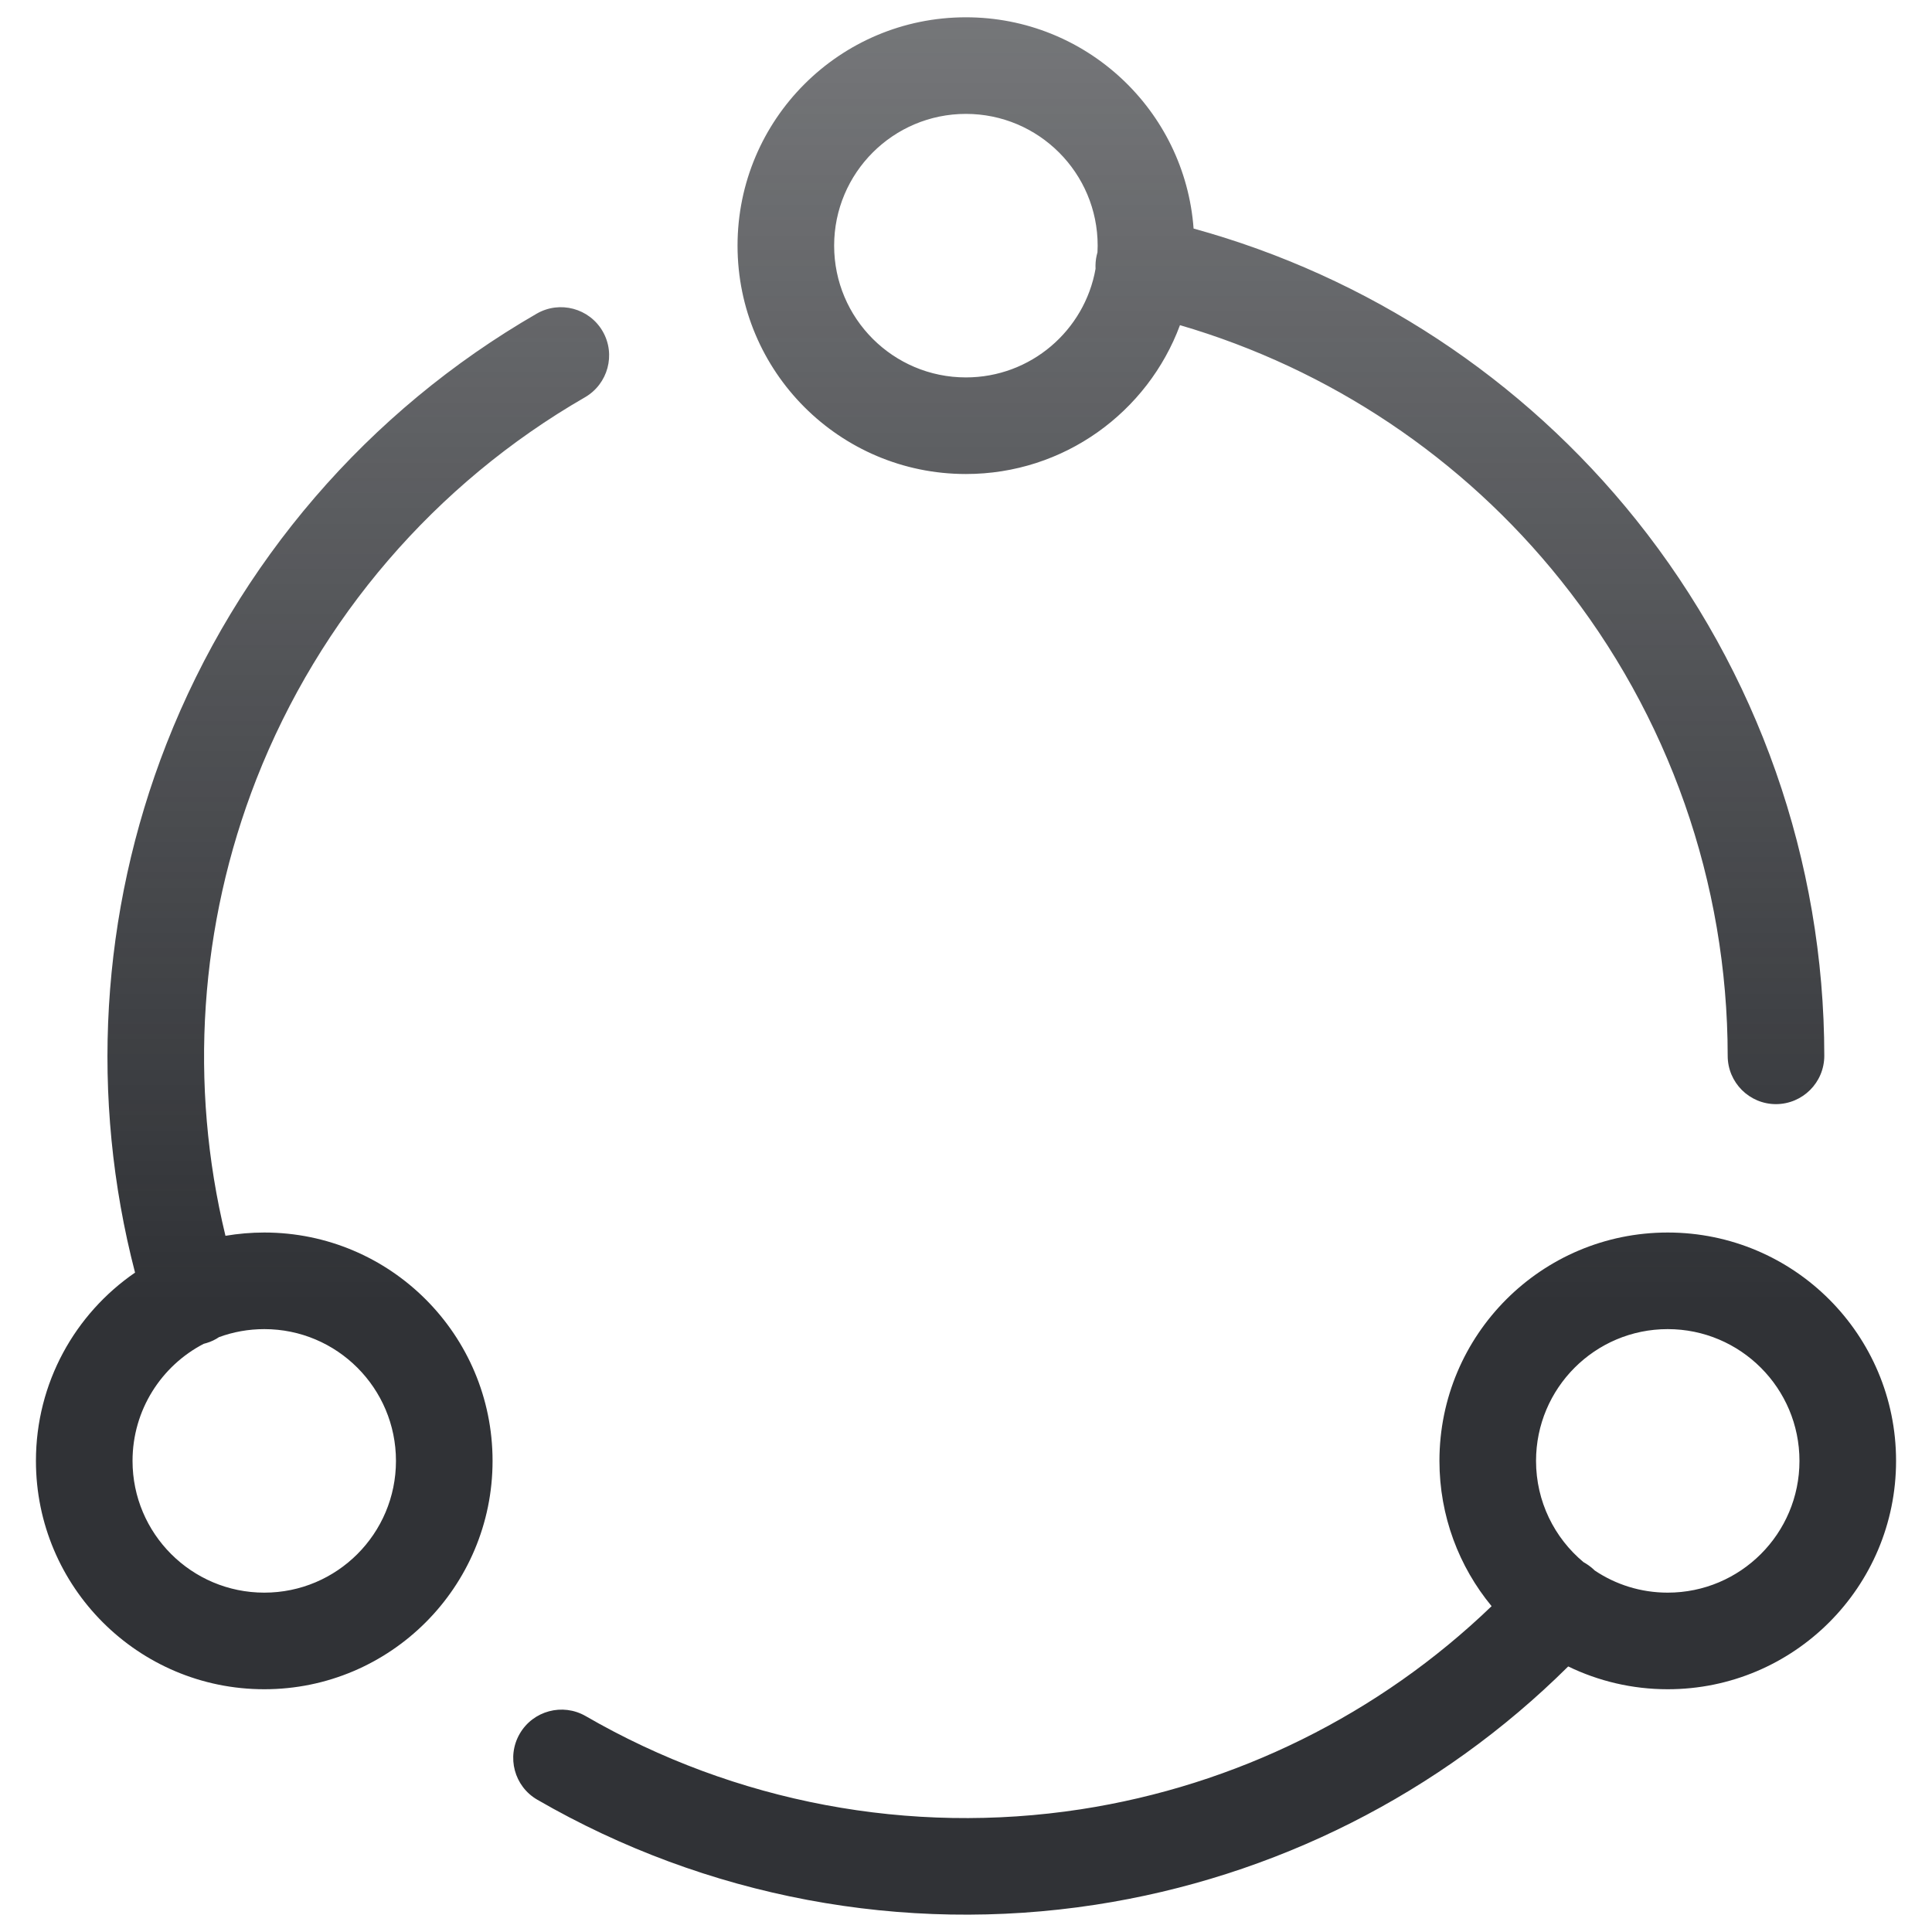 <svg xmlns="http://www.w3.org/2000/svg" width="20" height="20" fill="none" viewBox="0 0 20 20"><g clip-path="url(#clip0_9839_17193)"><path fill="url(#paint0_linear_9839_17193)" fill-rule="evenodd" d="M8.635 2.543C8.635 1.79 9.246 1.179 9.999 1.179C10.752 1.179 11.363 1.79 11.363 2.543C11.363 2.566 11.362 2.589 11.361 2.612C11.358 2.623 11.355 2.633 11.353 2.643C11.342 2.69 11.339 2.737 11.341 2.783C11.228 3.422 10.67 3.907 9.999 3.907C9.246 3.907 8.635 3.296 8.635 2.543ZM12.215 3.366C11.881 4.266 11.015 4.907 9.999 4.907C8.693 4.907 7.635 3.848 7.635 2.543C7.635 1.237 8.693 0.179 9.999 0.179C11.245 0.179 12.266 1.143 12.356 2.366C14.159 2.862 15.764 3.915 16.937 5.381C18.197 6.956 18.884 8.912 18.885 10.929C18.885 11.206 18.661 11.429 18.385 11.43C18.109 11.43 17.885 11.206 17.885 10.93C17.884 9.14 17.275 7.403 16.156 6.006C15.143 4.739 13.765 3.819 12.215 3.366ZM2.267 13.842C2.414 13.788 2.571 13.759 2.736 13.759C3.489 13.759 4.099 14.37 4.099 15.123C4.099 15.876 3.489 16.487 2.736 16.487C1.983 16.487 1.372 15.876 1.372 15.123C1.372 14.596 1.671 14.138 2.109 13.911C2.119 13.909 2.129 13.906 2.138 13.903C2.185 13.889 2.229 13.868 2.267 13.842ZM2.334 12.793C2.464 12.771 2.599 12.759 2.736 12.759C4.041 12.759 5.099 13.817 5.099 15.123C5.099 16.428 4.041 17.487 2.736 17.487C1.43 17.487 0.372 16.428 0.372 15.123C0.372 14.314 0.778 13.6 1.398 13.174C0.928 11.365 1.039 9.449 1.723 7.701C2.458 5.825 3.81 4.254 5.556 3.247C5.795 3.109 6.101 3.191 6.239 3.43C6.377 3.669 6.294 3.975 6.055 4.113C4.506 5.006 3.307 6.401 2.654 8.066C2.064 9.575 1.954 11.226 2.334 12.793ZM17.264 13.759C16.511 13.759 15.901 14.37 15.901 15.123C15.901 15.544 16.092 15.921 16.392 16.171C16.428 16.191 16.462 16.215 16.493 16.243C16.498 16.248 16.504 16.253 16.509 16.258C16.725 16.403 16.985 16.487 17.264 16.487C18.017 16.487 18.628 15.876 18.628 15.123C18.628 14.37 18.017 13.759 17.264 13.759ZM14.901 15.123C14.901 15.694 15.104 16.219 15.441 16.627C14.277 17.747 12.792 18.483 11.187 18.73C9.419 19.001 7.612 18.661 6.063 17.765C5.824 17.627 5.518 17.709 5.38 17.948C5.242 18.187 5.323 18.493 5.563 18.631C7.308 19.64 9.346 20.024 11.339 19.718C13.194 19.433 14.907 18.568 16.234 17.251C16.546 17.402 16.895 17.487 17.264 17.487C18.57 17.487 19.628 16.428 19.628 15.123C19.628 13.817 18.57 12.759 17.264 12.759C15.959 12.759 14.901 13.817 14.901 15.123Z" clip-rule="evenodd"/></g><defs><linearGradient id="paint0_linear_9839_17193" x1="10.04" x2="10.04" y1="-2.501" y2="23.823" gradientUnits="userSpaceOnUse"><stop stop-color="#303236" stop-opacity=".6"/><stop offset=".608" stop-color="#303236"/></linearGradient><clipPath id="clip0_9839_17193"><rect width="20" height="20" fill="#fff"/></clipPath></defs></svg>